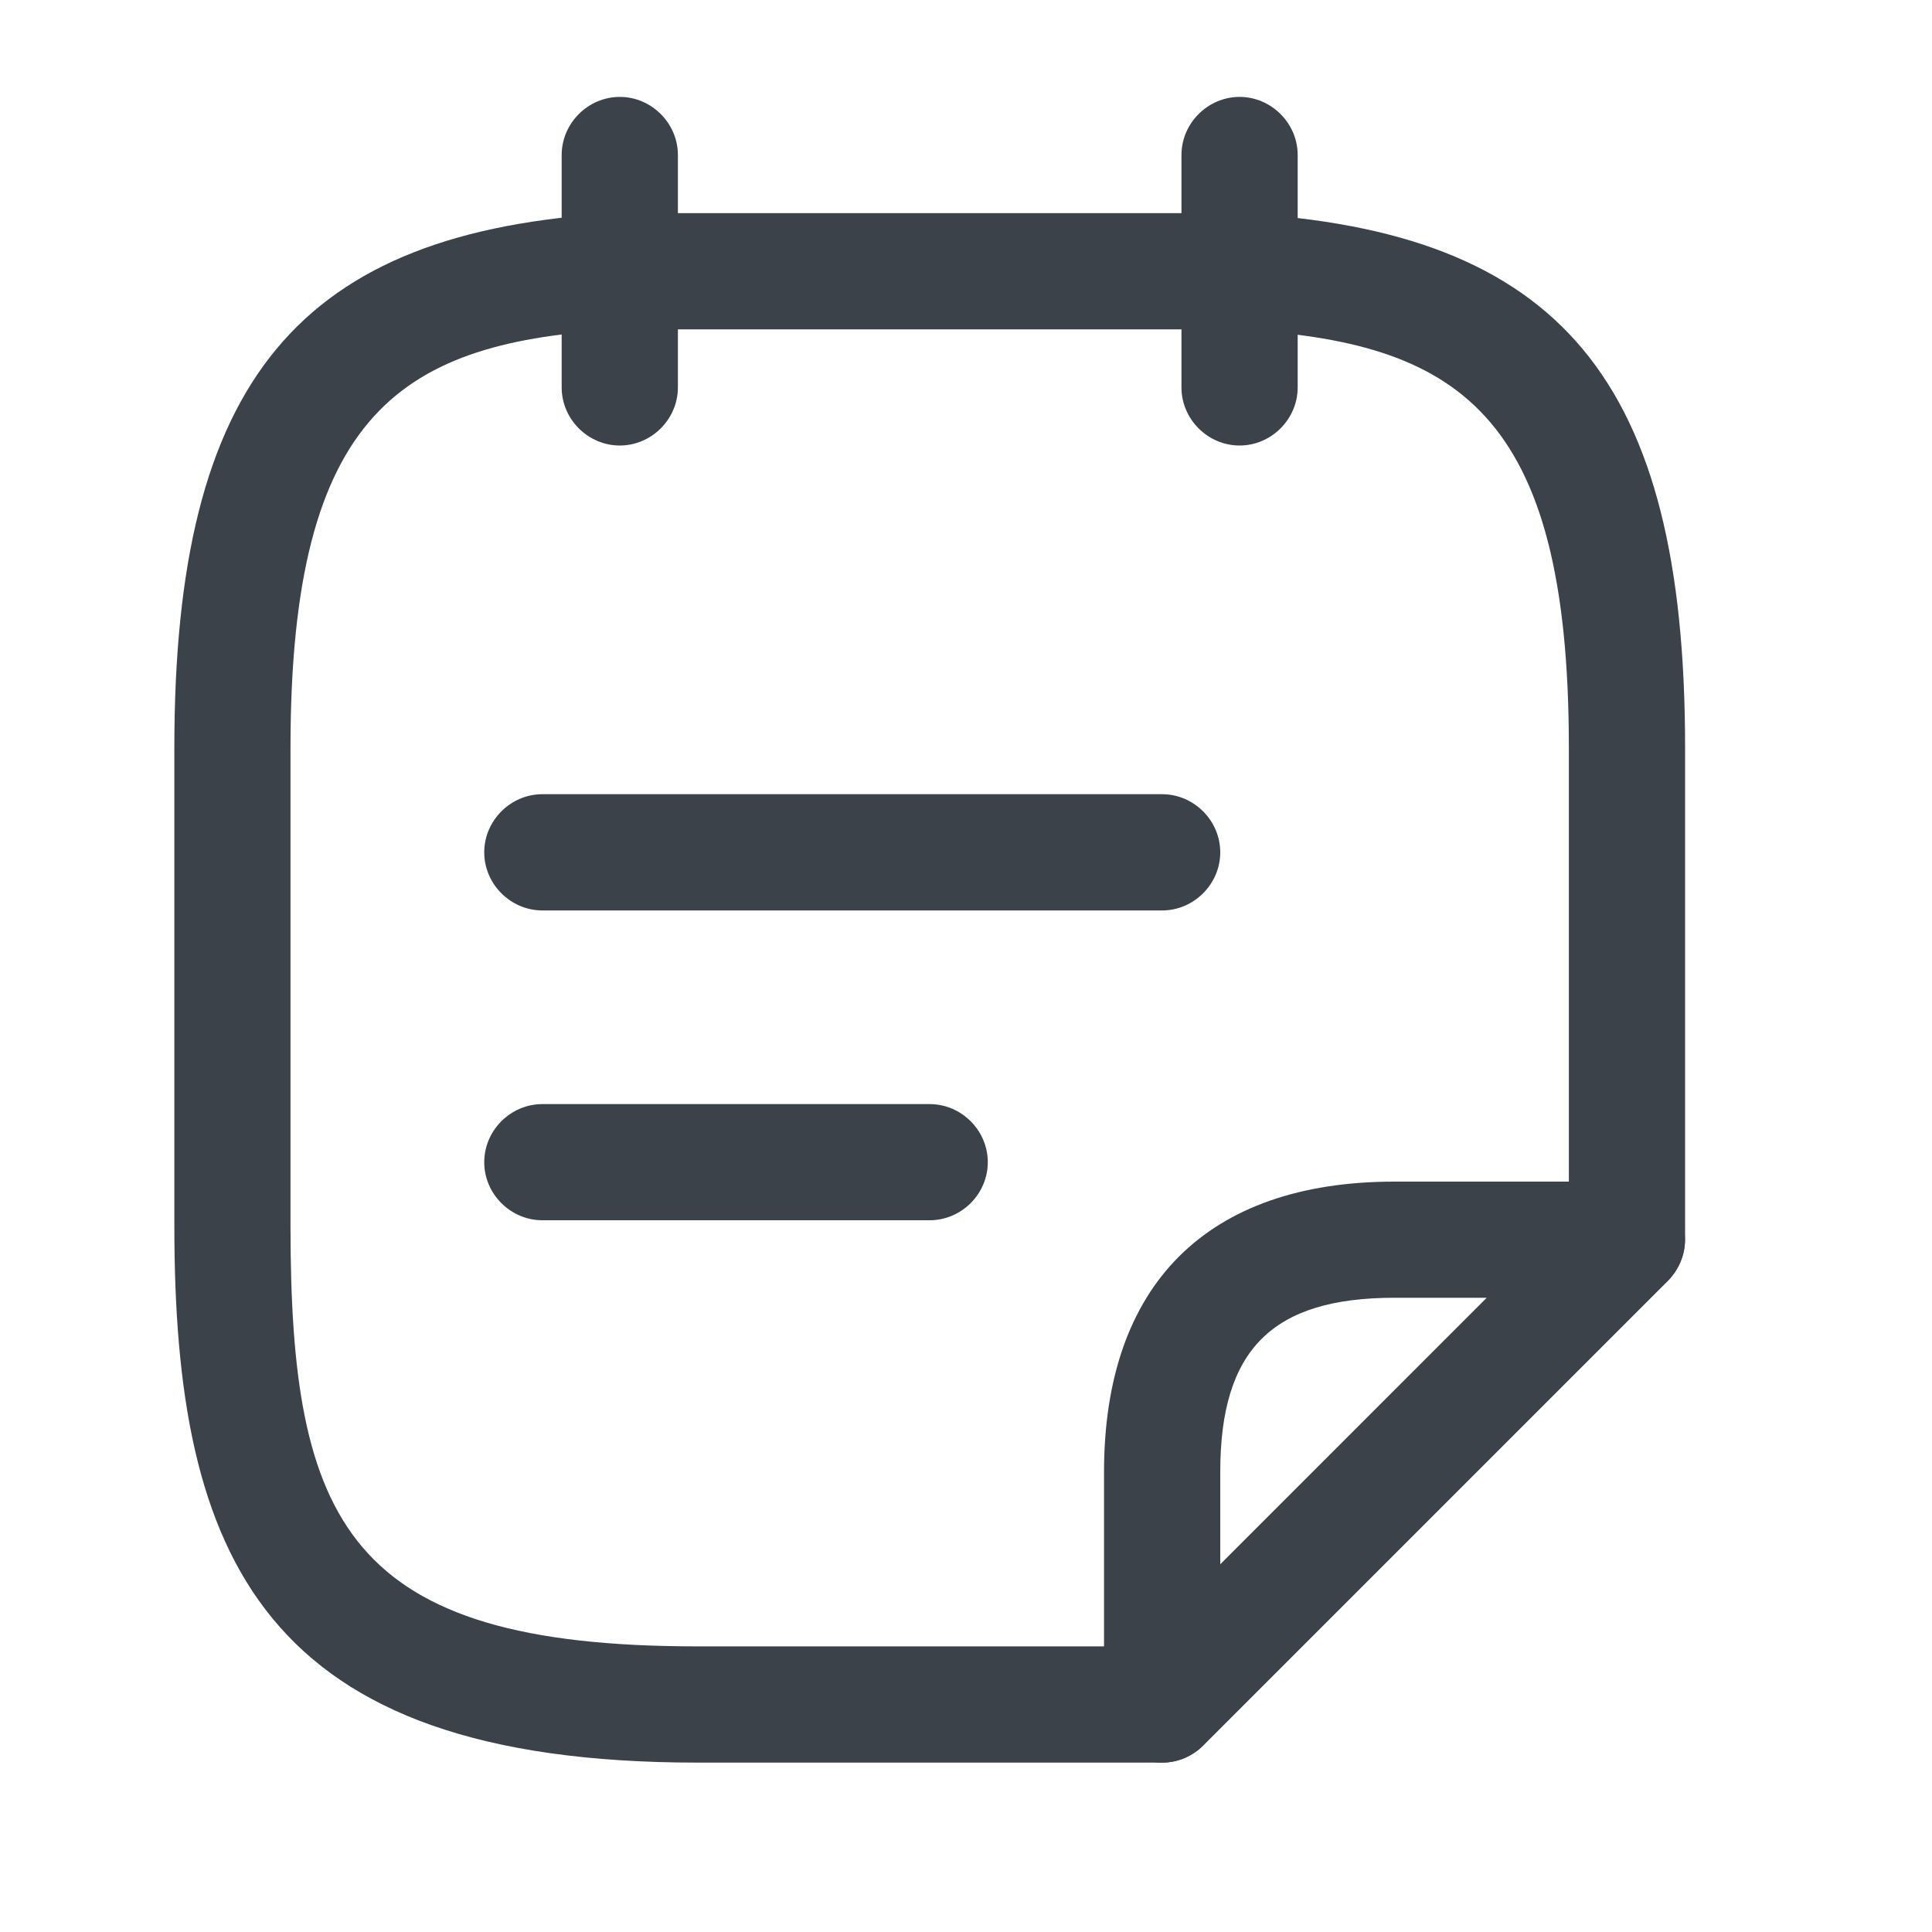 <svg width="25" height="25" viewBox="0 0 25 25" fill="none" xmlns="http://www.w3.org/2000/svg">
<path d="M8.02 5.765C7.609 5.765 7.268 5.424 7.268 5.013V2.006C7.268 1.595 7.609 1.254 8.02 1.254C8.431 1.254 8.772 1.595 8.772 2.006V5.013C8.772 5.424 8.431 5.765 8.02 5.765Z" fill="#3B424A"/>
<path d="M16.04 5.765C15.629 5.765 15.288 5.424 15.288 5.013V2.006C15.288 1.595 15.629 1.254 16.04 1.254C16.451 1.254 16.792 1.595 16.792 2.006V5.013C16.792 5.424 16.451 5.765 16.04 5.765Z" fill="#3B424A"/>
<path d="M15.038 11.781H7.018C6.607 11.781 6.266 11.44 6.266 11.029C6.266 10.618 6.607 10.277 7.018 10.277H15.038C15.449 10.277 15.79 10.618 15.79 11.029C15.79 11.44 15.449 11.781 15.038 11.781Z" fill="#3B424A"/>
<path d="M12.03 15.79H7.018C6.607 15.79 6.266 15.45 6.266 15.039C6.266 14.627 6.607 14.287 7.018 14.287H12.03C12.441 14.287 12.782 14.627 12.782 15.039C12.782 15.45 12.441 15.79 12.03 15.79Z" fill="#3B424A"/>
<path d="M15.038 22.808H9.023C3.389 22.808 2.256 20.151 2.256 15.861V9.675C2.256 4.923 3.86 2.988 7.98 2.758H16.04C20.201 2.988 21.805 4.923 21.805 9.675V16.041C21.805 16.452 21.464 16.793 21.053 16.793C20.642 16.793 20.301 16.452 20.301 16.041V9.675C20.301 5.304 18.847 4.422 16 4.262H8.02C5.213 4.422 3.759 5.304 3.759 9.675V15.861C3.759 19.7 4.491 21.304 9.023 21.304H15.038C15.449 21.304 15.79 21.645 15.79 22.056C15.79 22.467 15.449 22.808 15.038 22.808Z" fill="#3B424A"/>
<path d="M15.038 22.808C14.938 22.808 14.847 22.788 14.747 22.748C14.466 22.628 14.286 22.357 14.286 22.056V19.049C14.286 16.623 15.619 15.29 18.045 15.29H21.053C21.354 15.29 21.634 15.47 21.744 15.751C21.865 16.031 21.795 16.352 21.584 16.573L15.569 22.588C15.429 22.728 15.238 22.808 15.038 22.808ZM18.045 16.793C16.461 16.793 15.79 17.465 15.79 19.049V20.242L19.238 16.793H18.045Z" fill="#3B424A"/>
</svg>
